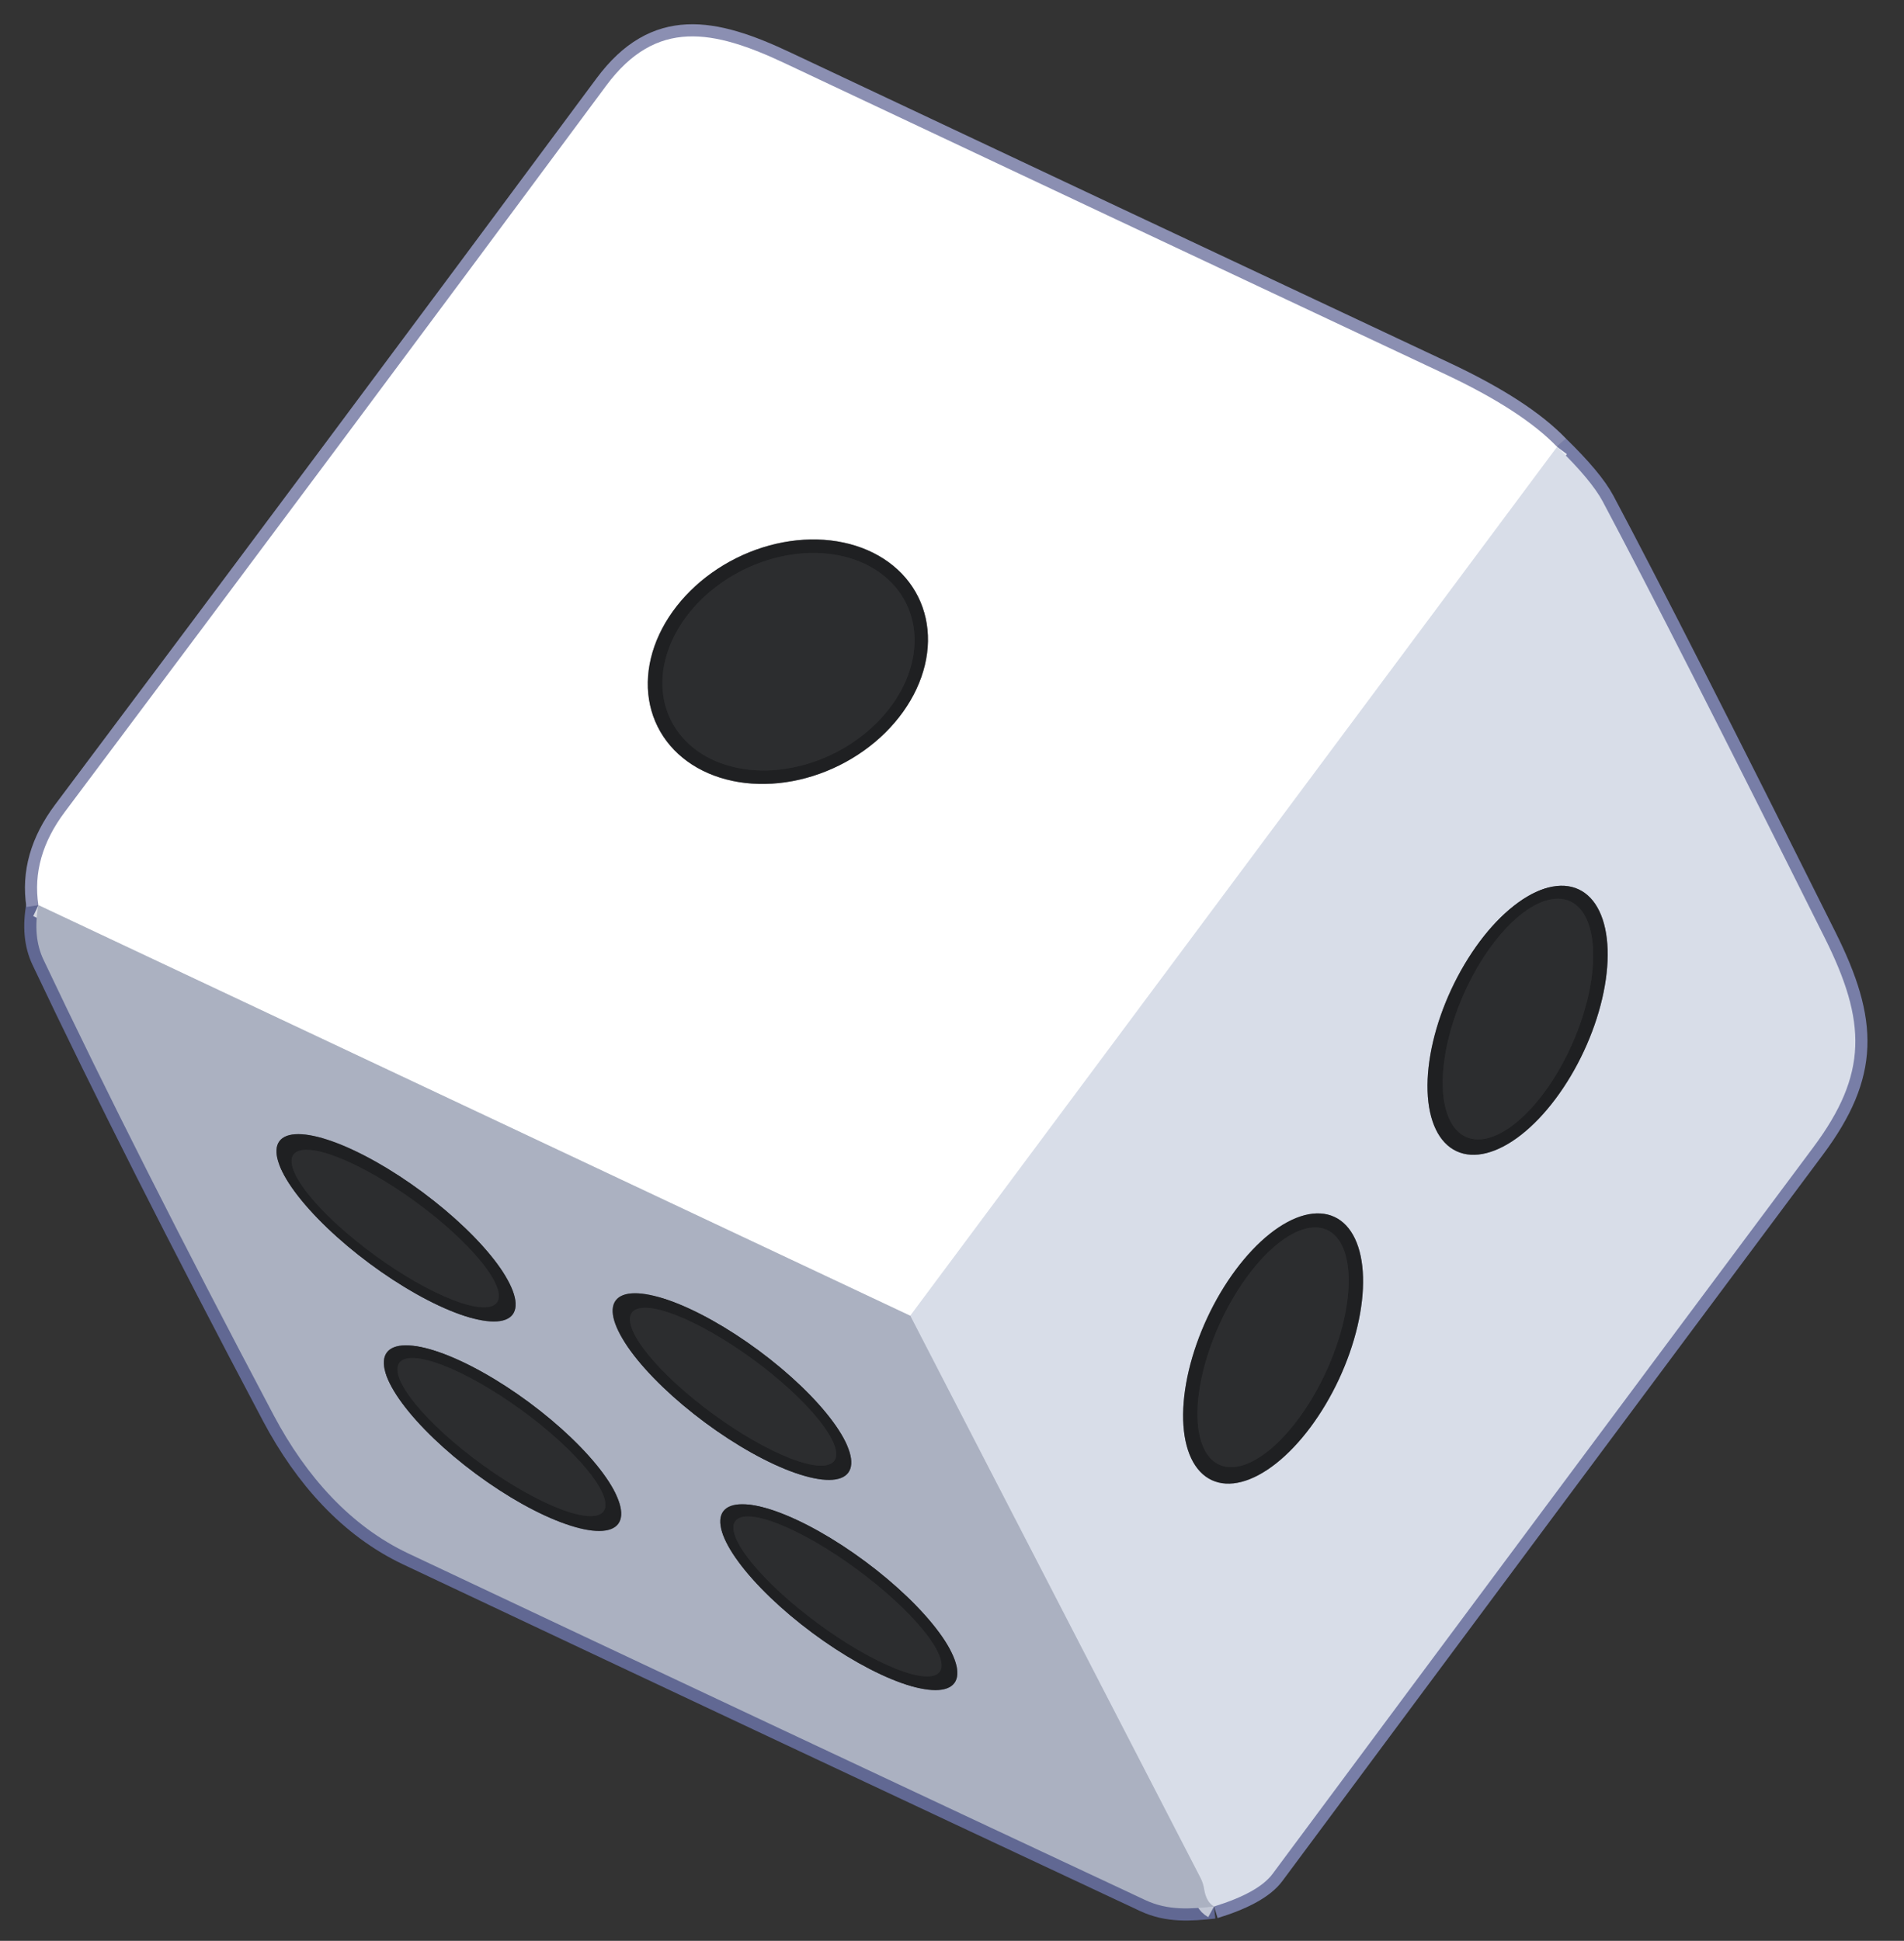 <svg width="157" height="160" viewBox="0 0 157 160" fill="none" xmlns="http://www.w3.org/2000/svg">
<rect x="0" y="0" width="157" height="160" fill="#333333" stroke="none"/>
<g id="pic">
<g id="Group 10">
<path id="Vector" d="M3.167 74.62C2.847 76.36 2.987 77.86 3.587 79.12C8.667 89.84 14.997 102.364 22.577 116.69C25.247 121.72 28.907 125.81 33.657 128.06C53.904 137.62 74.164 147.147 94.437 156.64C96.317 157.52 98.167 157.38 100.107 157.17" stroke="#616893" stroke-width="2"/>
<path id="Vector_2" d="M100.107 157.17C102.547 156.417 104.154 155.524 104.927 154.49C119.767 134.51 134.63 114.544 149.517 94.59C154.027 88.54 153.927 84.24 150.457 77.3C142.064 60.487 135.964 48.5 132.157 41.34C131.53 40.167 130.277 38.667 128.397 36.84" stroke="#787EA7" stroke-width="2"/>
<path id="Vector_3" d="M128.397 36.84C126.47 34.834 123.387 32.834 119.147 30.84C101 22.314 82.86 13.774 64.727 5.22C58.827 2.44 54.117 1.49 49.987 7.06C35.16 27.06 20.28 47.017 5.347 66.93C3.487 69.41 2.76 71.974 3.167 74.62" stroke="#8B8FB2" stroke-width="2"/>
<path id="Vector_4" d="M128.397 36.84L75.057 108.47" stroke="#ECEEF4" stroke-width="2"/>
<path id="Vector_5" d="M75.057 108.47L3.167 74.62" stroke="#D5D8E0" stroke-width="2"/>
<path id="Vector_6" d="M100.107 157.17C99.667 156.93 99.391 156.434 99.277 155.68C99.224 155.367 99.124 155.07 98.977 154.79L75.057 108.47" stroke="#C2C7D5" stroke-width="2"/>
<path id="Vector_7" d="M75.706 49.196C74.577 46.931 72.363 45.324 69.551 44.727C66.739 44.13 63.559 44.593 60.71 46.013C59.3 46.716 58.014 47.633 56.925 48.711C55.836 49.79 54.965 51.009 54.363 52.299C53.761 53.589 53.44 54.925 53.416 56.23C53.393 57.535 53.669 58.783 54.228 59.905C55.357 62.169 57.571 63.776 60.383 64.373C63.196 64.97 66.376 64.508 69.224 63.088C70.634 62.385 71.921 61.468 73.01 60.389C74.099 59.31 74.969 58.091 75.571 56.801C76.173 55.511 76.495 54.176 76.518 52.871C76.541 51.566 76.265 50.317 75.706 49.196Z" stroke="#8F9091" stroke-width="2"/>
<path id="Vector_8" d="M120.104 94.904C121.553 95.58 123.473 95.091 125.442 93.545C127.411 91.998 129.267 89.521 130.602 86.659C131.937 83.796 132.641 80.782 132.561 78.28C132.48 75.777 131.62 73.992 130.17 73.316C128.721 72.64 126.801 73.129 124.832 74.676C122.863 76.222 121.007 78.699 119.672 81.562C118.337 84.424 117.633 87.439 117.714 89.941C117.794 92.443 118.654 94.228 120.104 94.904Z" stroke="#7C7F85" stroke-width="2"/>
<path id="Vector_9" d="M99.918 122.019C101.358 122.69 103.272 122.191 105.239 120.631C107.206 119.072 109.064 116.579 110.406 113.702C111.07 112.277 111.588 110.801 111.929 109.357C112.269 107.914 112.427 106.532 112.393 105.289C112.359 104.047 112.133 102.969 111.728 102.116C111.324 101.264 110.749 100.654 110.036 100.322C108.596 99.65 106.682 100.149 104.715 101.709C102.749 103.269 100.89 105.762 99.548 108.639C98.884 110.063 98.367 111.54 98.026 112.983C97.685 114.426 97.527 115.809 97.561 117.051C97.596 118.294 97.822 119.372 98.226 120.224C98.63 121.077 99.205 121.686 99.918 122.019Z" stroke="#7C7F85" stroke-width="2"/>
<path id="Vector_10" d="M74.709 49.718C73.71 47.715 71.731 46.303 69.208 45.792C66.684 45.282 63.822 45.715 61.251 46.997C58.681 48.279 56.612 50.303 55.501 52.626C54.39 54.949 54.326 57.379 55.325 59.383C56.324 61.386 58.303 62.798 60.827 63.308C63.35 63.818 66.213 63.385 68.783 62.103C71.353 60.822 73.422 58.797 74.533 56.474C75.645 54.151 75.708 51.721 74.709 49.718Z" stroke="#262729" stroke-width="2"/>
<path id="Vector_11" d="M120.898 93.735C121.49 93.994 122.186 94 122.947 93.751C123.708 93.502 124.519 93.004 125.334 92.285C126.149 91.566 126.951 90.639 127.696 89.559C128.44 88.478 129.112 87.265 129.672 85.988C130.233 84.711 130.671 83.395 130.963 82.116C131.254 80.837 131.393 79.619 131.371 78.532C131.349 77.446 131.167 76.512 130.835 75.783C130.503 75.054 130.027 74.546 129.436 74.286C128.844 74.026 128.148 74.021 127.387 74.269C126.626 74.518 125.815 75.016 125 75.736C124.185 76.455 123.383 77.381 122.638 78.462C121.894 79.542 121.223 80.756 120.662 82.033C120.101 83.31 119.663 84.625 119.371 85.905C119.08 87.184 118.941 88.401 118.963 89.488C118.985 90.575 119.167 91.509 119.499 92.238C119.831 92.966 120.307 93.475 120.898 93.735Z" stroke="#262729" stroke-width="2"/>
<path id="Vector_12" d="M42.275 108.363C42.561 107.977 42.596 107.41 42.378 106.695C42.159 105.979 41.691 105.129 41.001 104.193C40.31 103.257 39.411 102.253 38.354 101.239C37.297 100.225 36.102 99.22 34.839 98.282C33.576 97.344 32.269 96.491 30.993 95.772C29.716 95.053 28.495 94.482 27.399 94.092C26.303 93.701 25.355 93.499 24.606 93.497C23.858 93.494 23.326 93.692 23.039 94.077C22.753 94.463 22.718 95.03 22.936 95.746C23.155 96.461 23.623 97.311 24.313 98.247C25.004 99.183 25.903 100.187 26.96 101.201C28.018 102.216 29.212 103.22 30.475 104.158C31.738 105.096 33.045 105.949 34.322 106.668C35.598 107.387 36.819 107.958 37.915 108.349C39.011 108.739 39.96 108.941 40.708 108.944C41.456 108.946 41.988 108.749 42.275 108.363Z" stroke="#656972" stroke-width="2"/>
<path id="Vector_13" d="M69.947 121.406C70.531 120.618 70.08 119.113 68.695 117.225C67.309 115.336 65.101 113.218 62.558 111.336C60.014 109.454 57.343 107.962 55.132 107.189C52.921 106.416 51.351 106.425 50.767 107.214C50.184 108.003 50.634 109.507 52.02 111.396C53.406 113.284 55.613 115.403 58.156 117.285C60.7 119.167 63.371 120.658 65.582 121.431C67.793 122.204 69.363 122.195 69.947 121.406Z" stroke="#656972" stroke-width="2"/>
<path id="Vector_14" d="M50.979 125.621C51.558 124.838 51.108 123.344 49.728 121.467C48.348 119.589 46.151 117.483 43.62 115.61C42.367 114.683 41.07 113.841 39.802 113.133C38.535 112.424 37.322 111.863 36.233 111.482C35.145 111.1 34.201 110.905 33.457 110.908C32.713 110.911 32.182 111.112 31.895 111.5C31.316 112.282 31.766 113.776 33.146 115.654C34.526 117.531 36.723 119.638 39.254 121.51C40.507 122.438 41.804 123.279 43.072 123.988C44.339 124.696 45.552 125.257 46.641 125.639C47.729 126.021 48.673 126.215 49.417 126.212C50.161 126.209 50.692 126.008 50.979 125.621Z" stroke="#656972" stroke-width="2"/>
<path id="Vector_15" d="M78.697 138.747C78.983 138.362 79.02 137.796 78.806 137.084C78.592 136.372 78.131 135.527 77.448 134.597C76.766 133.667 75.876 132.67 74.83 131.664C73.783 130.658 72.601 129.661 71.349 128.732C68.822 126.855 66.168 125.364 63.972 124.588C61.776 123.812 60.216 123.814 59.638 124.593C59.351 124.979 59.314 125.544 59.528 126.256C59.742 126.968 60.203 127.814 60.886 128.744C61.568 129.674 62.458 130.67 63.504 131.677C64.551 132.683 65.733 133.679 66.985 134.609C69.512 136.485 72.166 137.976 74.362 138.752C76.559 139.528 78.118 139.527 78.697 138.747Z" stroke="#656972" stroke-width="2"/>
<path id="Vector_16" d="M40.977 107.376C41.19 107.081 41.185 106.632 40.961 106.054C40.737 105.476 40.298 104.78 39.671 104.006C39.043 103.232 38.238 102.395 37.302 101.542C36.366 100.69 35.317 99.84 34.215 99.039C33.114 98.239 31.98 97.504 30.881 96.877C29.781 96.25 28.736 95.743 27.806 95.385C26.876 95.028 26.078 94.826 25.459 94.791C24.84 94.757 24.411 94.891 24.198 95.185C23.984 95.479 23.989 95.928 24.213 96.507C24.437 97.085 24.876 97.781 25.503 98.555C26.131 99.329 26.936 100.166 27.872 101.018C28.808 101.87 29.857 102.721 30.959 103.521C32.061 104.322 33.194 105.056 34.293 105.683C35.393 106.31 36.438 106.817 37.368 107.175C38.298 107.533 39.096 107.735 39.715 107.769C40.334 107.804 40.763 107.67 40.977 107.376Z" stroke="#262729" stroke-width="2"/>
<path id="Vector_17" d="M100.527 120.746C101.686 121.279 103.266 120.771 104.92 119.333C106.574 117.895 108.167 115.646 109.347 113.08C110.527 110.514 111.199 107.841 111.214 105.65C111.229 103.458 110.586 101.928 109.427 101.395C108.268 100.862 106.688 101.37 105.034 102.807C103.38 104.245 101.787 106.494 100.607 109.06C99.427 111.626 98.755 114.299 98.74 116.491C98.725 118.682 99.368 120.213 100.527 120.746Z" stroke="#262729" stroke-width="2"/>
<path id="Vector_18" d="M68.791 120.427C69.007 120.131 69.006 119.681 68.787 119.101C68.567 118.521 68.134 117.823 67.512 117.046C66.891 116.27 66.092 115.431 65.162 114.577C64.233 113.723 63.191 112.871 62.095 112.069C59.882 110.449 57.586 109.133 55.712 108.41C53.838 107.687 52.54 107.616 52.103 108.213C51.887 108.509 51.888 108.96 52.108 109.54C52.327 110.12 52.76 110.818 53.382 111.594C54.004 112.37 54.802 113.209 55.732 114.063C56.661 114.917 57.703 115.77 58.799 116.572C61.012 118.191 63.308 119.507 65.182 120.23C67.056 120.953 68.354 121.024 68.791 120.427Z" stroke="#262729" stroke-width="2"/>
<path id="Vector_19" d="M49.769 124.589C50.201 123.995 49.728 122.78 48.454 121.212C47.179 119.644 45.209 117.852 42.975 116.229C41.869 115.426 40.732 114.688 39.628 114.058C38.525 113.428 37.476 112.919 36.543 112.559C35.61 112.199 34.81 111.995 34.189 111.959C33.569 111.924 33.139 112.057 32.925 112.351C32.493 112.946 32.967 114.16 34.241 115.728C35.515 117.296 37.485 119.088 39.719 120.711C40.825 121.515 41.962 122.252 43.066 122.882C44.169 123.512 45.218 124.021 46.151 124.382C47.084 124.742 47.884 124.945 48.505 124.981C49.126 125.016 49.555 124.883 49.769 124.589Z" stroke="#262729" stroke-width="2"/>
<path id="Vector_20" d="M77.484 137.823C77.699 137.533 77.693 137.084 77.467 136.503C77.242 135.923 76.801 135.221 76.17 134.438C75.539 133.656 74.73 132.808 73.79 131.943C72.849 131.078 71.796 130.213 70.689 129.397C68.454 127.749 66.138 126.402 64.252 125.652C62.366 124.902 61.063 124.81 60.63 125.397C60.416 125.688 60.421 126.136 60.647 126.717C60.872 127.298 61.313 128 61.944 128.782C62.575 129.565 63.384 130.413 64.324 131.278C65.265 132.143 66.319 133.008 67.425 133.824C69.66 135.472 71.976 136.819 73.862 137.569C75.749 138.319 77.051 138.41 77.484 137.823Z" stroke="#262729" stroke-width="2"/>
<path id="Vector_21" d="M128.397 36.84L75.057 108.47L3.167 74.62C2.76 71.974 3.487 69.41 5.347 66.93C20.28 47.017 35.16 27.06 49.987 7.06C54.117 1.49 58.827 2.44 64.727 5.22C82.86 13.774 101 22.314 119.147 30.84C123.387 32.834 126.47 34.834 128.397 36.84ZM75.706 49.196C74.577 46.931 72.363 45.324 69.551 44.727C66.739 44.13 63.559 44.593 60.71 46.013C59.3 46.716 58.014 47.633 56.925 48.711C55.836 49.79 54.965 51.009 54.363 52.299C53.761 53.589 53.44 54.925 53.416 56.23C53.393 57.535 53.669 58.783 54.228 59.905C55.357 62.169 57.571 63.776 60.383 64.373C63.196 64.97 66.376 64.508 69.224 63.088C70.634 62.385 71.921 61.468 73.01 60.389C74.099 59.31 74.969 58.091 75.571 56.801C76.173 55.511 76.495 54.176 76.518 52.871C76.541 51.566 76.265 50.317 75.706 49.196Z" fill="white"/>
<path id="Vector_22" d="M128.397 36.84C130.277 38.667 131.53 40.167 132.157 41.34C135.964 48.5 142.064 60.487 150.457 77.3C153.927 84.24 154.027 88.54 149.517 94.59C134.63 114.544 119.767 134.51 104.927 154.49C104.154 155.524 102.547 156.417 100.107 157.17C99.667 156.93 99.39 156.434 99.277 155.68C99.224 155.367 99.124 155.07 98.977 154.79L75.057 108.47L128.397 36.84ZM120.104 94.904C121.553 95.58 123.473 95.091 125.442 93.545C127.411 91.999 129.267 89.522 130.602 86.659C131.937 83.796 132.641 80.782 132.56 78.28C132.48 75.778 131.62 73.992 130.17 73.316C128.721 72.64 126.801 73.129 124.832 74.676C122.863 76.222 121.007 78.699 119.672 81.562C118.337 84.425 117.633 87.439 117.714 89.941C117.794 92.443 118.654 94.229 120.104 94.904ZM99.918 122.019C101.358 122.69 103.272 122.191 105.239 120.631C107.205 119.072 109.064 116.579 110.406 113.702C111.07 112.277 111.588 110.801 111.928 109.358C112.269 107.914 112.427 106.532 112.393 105.289C112.358 104.047 112.133 102.969 111.728 102.116C111.324 101.264 110.749 100.654 110.036 100.322C108.596 99.65 106.682 100.15 104.715 101.709C102.749 103.269 100.89 105.762 99.548 108.639C98.884 110.063 98.367 111.54 98.025 112.983C97.685 114.427 97.527 115.809 97.561 117.051C97.596 118.294 97.821 119.372 98.226 120.224C98.63 121.077 99.205 121.686 99.918 122.019Z" fill="#D8DDE8"/>
<path id="Vector_23" d="M75.706 49.196C76.265 50.317 76.541 51.566 76.518 52.871C76.495 54.176 76.173 55.511 75.571 56.801C74.969 58.091 74.099 59.31 73.01 60.389C71.921 61.468 70.634 62.385 69.224 63.088C66.376 64.508 63.196 64.97 60.383 64.373C57.571 63.776 55.357 62.169 54.228 59.905C53.669 58.783 53.393 57.535 53.416 56.23C53.44 54.925 53.761 53.589 54.363 52.299C54.965 51.009 55.836 49.79 56.925 48.711C58.014 47.633 59.3 46.716 60.71 46.013C63.559 44.593 66.739 44.13 69.551 44.727C72.363 45.324 74.577 46.931 75.706 49.196ZM74.709 49.718C73.71 47.715 71.731 46.303 69.208 45.792C66.684 45.282 63.822 45.715 61.251 46.997C58.681 48.279 56.612 50.303 55.501 52.626C54.389 54.949 54.326 57.379 55.325 59.383C56.324 61.386 58.303 62.798 60.827 63.308C63.35 63.818 66.213 63.385 68.783 62.103C71.353 60.822 73.422 58.797 74.533 56.474C75.645 54.151 75.708 51.721 74.709 49.718Z" fill="#1F2022"/>
<path id="Vector_24" d="M74.709 49.718C75.708 51.721 75.645 54.151 74.533 56.474C73.422 58.797 71.353 60.822 68.783 62.103C66.212 63.385 63.35 63.818 60.827 63.308C58.303 62.798 56.324 61.386 55.325 59.383C54.326 57.379 54.389 54.949 55.501 52.626C56.612 50.303 58.681 48.279 61.251 46.997C63.822 45.715 66.684 45.282 69.207 45.792C71.731 46.303 73.71 47.715 74.709 49.718Z" fill="#2C2D2F"/>
<path id="Vector_25" d="M120.104 94.904C118.654 94.228 117.794 92.443 117.714 89.941C117.633 87.439 118.337 84.425 119.672 81.562C121.007 78.699 122.863 76.222 124.832 74.676C126.801 73.129 128.721 72.64 130.17 73.316C131.62 73.992 132.48 75.778 132.561 78.28C132.641 80.782 131.937 83.796 130.602 86.659C129.267 89.522 127.411 91.999 125.442 93.545C123.473 95.091 121.553 95.58 120.104 94.904ZM120.898 93.735C121.49 93.994 122.186 94 122.947 93.751C123.708 93.502 124.519 93.004 125.334 92.285C126.149 91.566 126.951 90.639 127.696 89.559C128.44 88.478 129.112 87.265 129.672 85.988C130.233 84.711 130.671 83.395 130.963 82.116C131.254 80.837 131.393 79.619 131.371 78.532C131.349 77.446 131.167 76.512 130.835 75.783C130.503 75.054 130.027 74.546 129.436 74.286C128.844 74.026 128.148 74.021 127.387 74.269C126.626 74.518 125.815 75.016 125 75.736C124.185 76.455 123.383 77.381 122.638 78.462C121.894 79.542 121.222 80.756 120.662 82.033C120.101 83.31 119.663 84.625 119.371 85.905C119.08 87.184 118.941 88.401 118.963 89.488C118.985 90.575 119.167 91.509 119.499 92.238C119.831 92.966 120.307 93.475 120.898 93.735Z" fill="#1F2022"/>
<path id="Vector_26" d="M120.898 93.735C120.307 93.475 119.831 92.966 119.499 92.238C119.167 91.509 118.985 90.575 118.963 89.488C118.941 88.401 119.08 87.184 119.371 85.905C119.663 84.625 120.101 83.31 120.662 82.033C121.223 80.756 121.894 79.542 122.638 78.462C123.383 77.381 124.185 76.455 125 75.736C125.815 75.016 126.626 74.518 127.387 74.269C128.148 74.021 128.844 74.026 129.436 74.286C130.027 74.546 130.503 75.054 130.835 75.783C131.167 76.512 131.349 77.446 131.371 78.532C131.393 79.619 131.254 80.837 130.963 82.116C130.671 83.395 130.233 84.711 129.672 85.988C129.112 87.265 128.44 88.478 127.696 89.559C126.951 90.639 126.149 91.566 125.334 92.285C124.519 93.004 123.708 93.502 122.947 93.751C122.186 94 121.49 93.994 120.898 93.735Z" fill="#2C2D2F"/>
<path id="Vector_27" d="M3.167 74.62L75.057 108.47L98.977 154.79C99.124 155.07 99.224 155.367 99.277 155.68C99.39 156.434 99.667 156.93 100.107 157.17C98.167 157.38 96.317 157.52 94.437 156.64C74.164 147.147 53.904 137.62 33.657 128.06C28.907 125.81 25.247 121.72 22.577 116.69C14.997 102.364 8.667 89.84 3.587 79.12C2.987 77.86 2.847 76.36 3.167 74.62ZM42.275 108.363C42.561 107.977 42.596 107.41 42.378 106.695C42.159 105.979 41.691 105.129 41.001 104.193C40.31 103.257 39.411 102.253 38.354 101.239C37.296 100.225 36.102 99.22 34.839 98.282C33.576 97.344 32.269 96.491 30.992 95.772C29.716 95.053 28.495 94.482 27.399 94.092C26.303 93.701 25.354 93.499 24.606 93.497C23.858 93.494 23.326 93.692 23.039 94.078C22.753 94.463 22.718 95.03 22.936 95.746C23.155 96.461 23.623 97.311 24.313 98.247C25.004 99.183 25.903 100.187 26.96 101.201C28.017 102.216 29.212 103.221 30.475 104.159C31.738 105.097 33.045 105.949 34.321 106.668C35.598 107.387 36.819 107.958 37.915 108.349C39.011 108.739 39.959 108.941 40.708 108.944C41.456 108.946 41.988 108.749 42.275 108.363ZM69.947 121.406C70.531 120.618 70.08 119.113 68.694 117.225C67.309 115.336 65.101 113.218 62.558 111.336C60.014 109.454 57.343 107.962 55.132 107.189C52.921 106.416 51.351 106.425 50.767 107.214C50.183 108.003 50.634 109.507 52.02 111.396C53.405 113.284 55.613 115.403 58.156 117.285C60.7 119.167 63.371 120.658 65.582 121.431C67.793 122.204 69.363 122.195 69.947 121.406ZM50.979 125.621C51.558 124.838 51.108 123.344 49.728 121.467C48.348 119.589 46.151 117.483 43.62 115.61C42.367 114.683 41.07 113.841 39.802 113.133C38.535 112.424 37.322 111.863 36.233 111.482C35.145 111.1 34.201 110.905 33.457 110.908C32.712 110.911 32.182 111.112 31.895 111.5C31.316 112.282 31.766 113.776 33.146 115.654C34.526 117.531 36.723 119.638 39.254 121.51C40.507 122.438 41.804 123.279 43.072 123.988C44.339 124.696 45.552 125.257 46.641 125.639C47.729 126.021 48.673 126.215 49.417 126.212C50.161 126.209 50.692 126.008 50.979 125.621ZM78.696 138.747C78.983 138.362 79.02 137.796 78.806 137.084C78.592 136.372 78.131 135.527 77.448 134.597C76.766 133.667 75.876 132.67 74.83 131.664C73.783 130.658 72.601 129.661 71.349 128.732C68.822 126.855 66.168 125.364 63.972 124.588C61.775 123.812 60.216 123.814 59.638 124.593C59.351 124.979 59.314 125.544 59.528 126.256C59.742 126.968 60.203 127.814 60.886 128.744C61.568 129.674 62.458 130.67 63.504 131.677C64.551 132.683 65.733 133.679 66.985 134.609C69.512 136.486 72.166 137.976 74.362 138.752C76.559 139.528 78.118 139.527 78.696 138.747Z" fill="#ABB1C1"/>
<path id="Vector_28" d="M42.275 108.363C41.988 108.749 41.456 108.946 40.708 108.944C39.96 108.941 39.011 108.739 37.915 108.349C36.819 107.958 35.598 107.387 34.322 106.668C33.045 105.949 31.738 105.097 30.475 104.159C29.212 103.221 28.018 102.216 26.96 101.201C25.903 100.187 25.004 99.183 24.313 98.247C23.623 97.311 23.155 96.461 22.936 95.746C22.718 95.03 22.753 94.463 23.039 94.078C23.326 93.692 23.858 93.494 24.606 93.497C25.355 93.499 26.303 93.701 27.399 94.092C28.495 94.482 29.716 95.053 30.993 95.772C32.269 96.491 33.576 97.344 34.839 98.282C36.102 99.22 37.297 100.225 38.354 101.239C39.411 102.253 40.31 103.257 41.001 104.193C41.691 105.129 42.159 105.979 42.378 106.695C42.596 107.41 42.561 107.977 42.275 108.363ZM40.977 107.376C41.19 107.081 41.185 106.632 40.961 106.054C40.737 105.476 40.298 104.78 39.671 104.006C39.043 103.232 38.238 102.395 37.302 101.542C36.366 100.69 35.317 99.84 34.215 99.039C33.114 98.239 31.98 97.504 30.881 96.877C29.781 96.25 28.736 95.743 27.806 95.386C26.876 95.028 26.078 94.826 25.459 94.791C24.84 94.757 24.411 94.891 24.198 95.185C23.984 95.479 23.989 95.928 24.213 96.507C24.437 97.085 24.876 97.781 25.503 98.555C26.131 99.329 26.936 100.166 27.872 101.018C28.808 101.87 29.857 102.721 30.959 103.521C32.061 104.322 33.194 105.056 34.293 105.683C35.393 106.31 36.438 106.817 37.368 107.175C38.298 107.533 39.096 107.735 39.715 107.769C40.334 107.804 40.763 107.67 40.977 107.376Z" fill="#1F2022"/>
<path id="Vector_29" d="M40.977 107.376C40.763 107.67 40.334 107.804 39.715 107.769C39.096 107.735 38.298 107.533 37.368 107.175C36.438 106.817 35.393 106.31 34.293 105.683C33.194 105.056 32.061 104.322 30.959 103.521C29.857 102.721 28.808 101.87 27.872 101.018C26.936 100.166 26.131 99.329 25.503 98.555C24.876 97.781 24.437 97.085 24.213 96.507C23.989 95.928 23.984 95.479 24.198 95.185C24.411 94.891 24.84 94.757 25.459 94.791C26.078 94.826 26.876 95.028 27.806 95.385C28.736 95.743 29.781 96.25 30.881 96.877C31.98 97.504 33.114 98.239 34.215 99.039C35.317 99.84 36.366 100.69 37.302 101.542C38.238 102.395 39.043 103.232 39.671 104.006C40.298 104.78 40.737 105.476 40.961 106.054C41.185 106.632 41.19 107.081 40.977 107.376Z" fill="#2C2D2F"/>
<path id="Vector_30" d="M99.918 122.019C99.205 121.686 98.63 121.077 98.226 120.224C97.822 119.372 97.596 118.294 97.561 117.051C97.527 115.809 97.685 114.426 98.026 112.983C98.367 111.54 98.884 110.063 99.548 108.639C100.89 105.762 102.749 103.269 104.715 101.709C106.682 100.149 108.596 99.65 110.036 100.322C110.749 100.654 111.324 101.264 111.728 102.116C112.133 102.969 112.359 104.047 112.393 105.289C112.427 106.532 112.269 107.914 111.929 109.357C111.588 110.801 111.07 112.277 110.406 113.702C109.064 116.579 107.206 119.072 105.239 120.631C103.272 122.191 101.358 122.69 99.918 122.019ZM100.527 120.746C101.686 121.279 103.266 120.771 104.92 119.333C106.574 117.896 108.167 115.646 109.347 113.08C110.527 110.514 111.199 107.841 111.214 105.65C111.229 103.458 110.586 101.928 109.427 101.395C108.268 100.862 106.688 101.37 105.034 102.807C103.38 104.245 101.787 106.494 100.607 109.06C99.427 111.626 98.755 114.299 98.74 116.491C98.725 118.682 99.368 120.213 100.527 120.746Z" fill="#1F2022"/>
<path id="Vector_31" d="M100.527 120.746C99.368 120.213 98.725 118.682 98.74 116.491C98.755 114.299 99.427 111.626 100.607 109.06C101.787 106.494 103.38 104.245 105.034 102.807C106.688 101.37 108.268 100.862 109.427 101.395C110.586 101.928 111.229 103.458 111.214 105.65C111.199 107.841 110.527 110.514 109.347 113.08C108.167 115.646 106.574 117.896 104.92 119.333C103.266 120.771 101.686 121.279 100.527 120.746Z" fill="#2C2D2F"/>
<path id="Vector_32" d="M69.947 121.406C69.363 122.195 67.793 122.204 65.582 121.431C63.371 120.658 60.7 119.167 58.156 117.285C55.613 115.403 53.405 113.284 52.02 111.396C50.634 109.507 50.183 108.003 50.767 107.214C51.351 106.425 52.921 106.416 55.132 107.189C57.343 107.962 60.014 109.454 62.558 111.336C65.101 113.218 67.309 115.336 68.694 117.225C70.08 119.113 70.531 120.618 69.947 121.406ZM68.791 120.427C69.007 120.132 69.006 119.681 68.787 119.101C68.567 118.521 68.134 117.823 67.512 117.047C66.891 116.27 66.092 115.431 65.162 114.577C64.233 113.723 63.191 112.871 62.095 112.069C59.882 110.449 57.586 109.133 55.712 108.41C53.838 107.687 52.54 107.616 52.103 108.213C51.887 108.509 51.888 108.96 52.108 109.54C52.327 110.12 52.76 110.818 53.382 111.594C54.004 112.37 54.802 113.209 55.732 114.063C56.661 114.917 57.703 115.77 58.799 116.572C61.012 118.191 63.308 119.507 65.182 120.23C67.056 120.954 68.354 121.024 68.791 120.427Z" fill="#1F2022"/>
<path id="Vector_33" d="M68.791 120.427C68.354 121.024 67.056 120.953 65.182 120.23C63.308 119.507 61.012 118.191 58.799 116.572C57.703 115.77 56.661 114.917 55.732 114.063C54.802 113.209 54.004 112.37 53.382 111.594C52.76 110.818 52.327 110.12 52.108 109.54C51.888 108.96 51.887 108.509 52.103 108.213C52.54 107.616 53.838 107.687 55.712 108.41C57.586 109.133 59.882 110.449 62.095 112.069C63.191 112.871 64.233 113.723 65.162 114.577C66.092 115.431 66.891 116.27 67.512 117.046C68.134 117.823 68.567 118.521 68.787 119.101C69.006 119.681 69.007 120.131 68.791 120.427Z" fill="#2C2D2F"/>
<path id="Vector_34" d="M50.979 125.621C50.692 126.008 50.161 126.209 49.417 126.212C48.673 126.216 47.729 126.021 46.641 125.639C45.552 125.257 44.339 124.696 43.072 123.988C41.804 123.28 40.507 122.438 39.254 121.511C36.723 119.638 34.526 117.531 33.146 115.654C31.766 113.777 31.316 112.282 31.895 111.5C32.182 111.112 32.713 110.911 33.457 110.908C34.201 110.905 35.145 111.1 36.233 111.482C37.322 111.863 38.535 112.424 39.802 113.133C41.07 113.841 42.367 114.683 43.62 115.61C46.151 117.483 48.348 119.589 49.728 121.467C51.108 123.344 51.558 124.838 50.979 125.621ZM49.769 124.589C50.201 123.995 49.728 122.78 48.453 121.212C47.179 119.645 45.209 117.852 42.975 116.229C41.869 115.426 40.732 114.688 39.628 114.058C38.525 113.429 37.476 112.919 36.543 112.559C35.61 112.199 34.81 111.995 34.189 111.96C33.568 111.924 33.139 112.057 32.925 112.352C32.493 112.946 32.967 114.161 34.241 115.728C35.515 117.296 37.485 119.089 39.719 120.711C40.825 121.515 41.962 122.253 43.066 122.882C44.169 123.512 45.218 124.022 46.151 124.382C47.084 124.742 47.884 124.945 48.505 124.981C49.126 125.017 49.555 124.883 49.769 124.589Z" fill="#1F2022"/>
<path id="Vector_35" d="M49.769 124.589C49.555 124.883 49.126 125.016 48.505 124.981C47.884 124.945 47.084 124.742 46.151 124.382C45.218 124.021 44.169 123.512 43.066 122.882C41.962 122.252 40.825 121.515 39.719 120.711C37.485 119.088 35.515 117.296 34.241 115.728C32.967 114.16 32.493 112.946 32.925 112.351C33.139 112.057 33.568 111.924 34.189 111.959C34.81 111.995 35.61 112.199 36.543 112.559C37.476 112.919 38.525 113.428 39.628 114.058C40.732 114.688 41.869 115.426 42.975 116.229C45.209 117.852 47.179 119.644 48.453 121.212C49.727 122.78 50.201 123.995 49.769 124.589Z" fill="#2C2D2F"/>
<path id="Vector_36" d="M78.697 138.747C78.118 139.527 76.559 139.528 74.362 138.752C72.166 137.976 69.512 136.485 66.985 134.609C65.733 133.679 64.551 132.683 63.504 131.677C62.458 130.67 61.568 129.674 60.886 128.744C60.203 127.814 59.742 126.968 59.528 126.256C59.314 125.544 59.351 124.979 59.638 124.593C60.216 123.814 61.776 123.812 63.972 124.588C66.168 125.364 68.822 126.855 71.349 128.732C72.601 129.661 73.783 130.658 74.83 131.664C75.876 132.67 76.766 133.667 77.448 134.597C78.131 135.527 78.592 136.372 78.806 137.084C79.02 137.796 78.983 138.362 78.697 138.747ZM77.484 137.823C77.699 137.533 77.693 137.084 77.467 136.503C77.242 135.923 76.801 135.221 76.17 134.438C75.539 133.656 74.73 132.808 73.79 131.943C72.849 131.078 71.796 130.213 70.689 129.397C68.454 127.749 66.138 126.402 64.252 125.652C62.366 124.902 61.063 124.81 60.63 125.397C60.416 125.688 60.421 126.136 60.647 126.717C60.872 127.298 61.313 128 61.944 128.782C62.575 129.564 63.384 130.412 64.324 131.278C65.265 132.143 66.319 133.008 67.425 133.824C69.66 135.472 71.976 136.819 73.862 137.569C75.749 138.319 77.052 138.41 77.484 137.823Z" fill="#1F2022"/>
<path id="Vector_37" d="M77.484 137.823C77.051 138.41 75.749 138.319 73.862 137.569C71.976 136.819 69.66 135.472 67.425 133.824C66.319 133.008 65.265 132.143 64.324 131.278C63.384 130.413 62.575 129.565 61.944 128.782C61.313 128 60.872 127.298 60.647 126.717C60.421 126.136 60.416 125.688 60.63 125.397C61.063 124.81 62.366 124.902 64.252 125.652C66.138 126.402 68.454 127.749 70.689 129.397C71.796 130.213 72.849 131.078 73.79 131.943C74.73 132.808 75.539 133.656 76.17 134.438C76.801 135.221 77.242 135.923 77.467 136.503C77.693 137.084 77.699 137.533 77.484 137.823Z" fill="#2C2D2F"/>
</g>
</g>
</svg>
